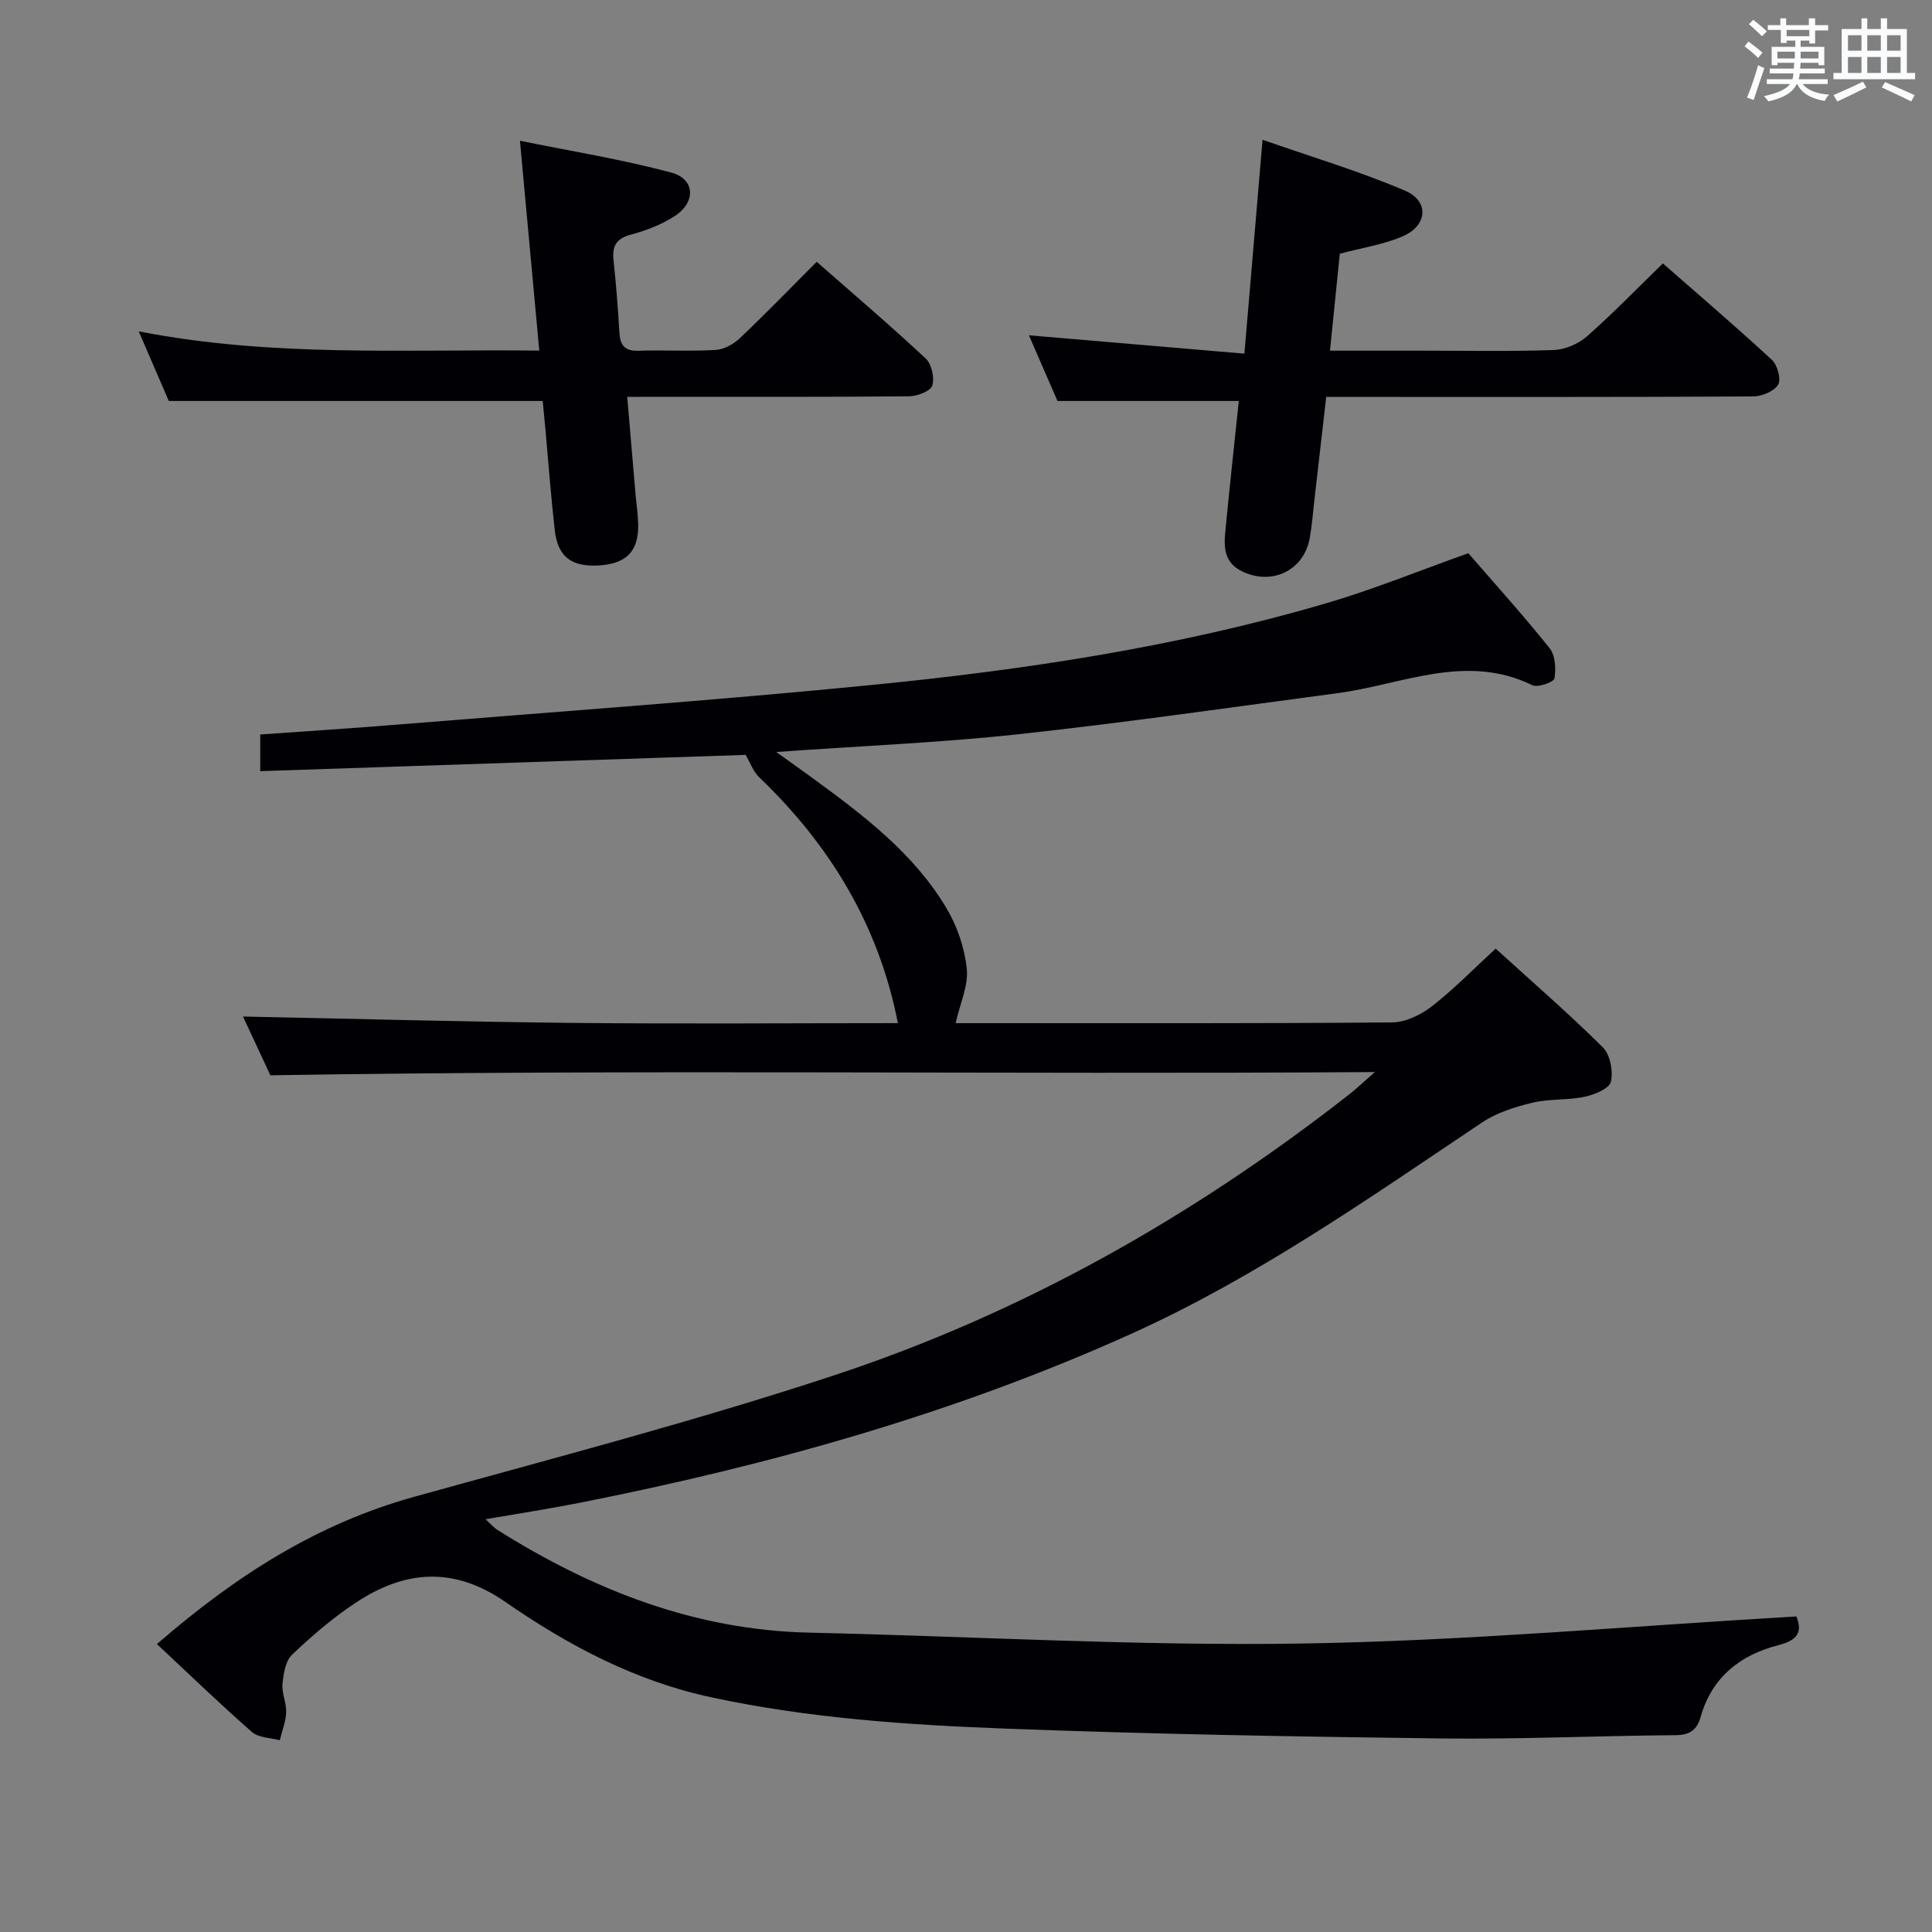 <svg enable-background="new 0 0 400 400" viewBox="0 0 400 400" xmlns="http://www.w3.org/2000/svg"><rect x="0" y="0" width="400" height="400" fill="#808080" stroke="none"/><g fill="#010105"><path d="m284.65 221.96c-77 .52-152.42-.58-228.67.67-1.67-3.59-3.89-8.34-5.67-12.17 22.69.46 45.42 1.09 68.16 1.32 22.62.23 45.24.05 67.43.05-3.96-20.3-14.08-36.89-28.71-50.9-1.25-1.19-1.87-3.04-2.82-4.64-33.14 1.11-66.68 2.24-100.49 3.37 0-3.18 0-5.24 0-7.59 9.68-.69 19.1-1.29 28.51-2.06 32.63-2.65 65.29-4.96 97.87-8.17 31.89-3.14 63.58-7.91 94.42-16.97 9.68-2.84 19.07-6.69 29.32-10.33 5.26 6.07 11.26 12.7 16.84 19.67 1.18 1.48 1.33 4.24.99 6.25-.13.76-3.45 1.95-4.56 1.41-13.78-6.73-26.91-.15-40.27 1.63-22.06 2.94-44.09 6.12-66.2 8.52-16.15 1.75-32.41 2.41-50.09 3.67 3.17 2.28 5.36 3.82 7.52 5.4 10.52 7.69 20.95 15.56 27.74 26.96 2.22 3.73 3.75 8.23 4.19 12.53.36 3.48-1.39 7.18-2.31 11.25h4.38c28.66 0 57.32.09 85.98-.15 2.78-.02 5.96-1.56 8.24-3.33 4.57-3.56 8.65-7.75 13.21-11.95 7.56 6.88 15.11 13.42 22.18 20.43 1.53 1.52 2.18 4.94 1.68 7.13-.32 1.41-3.38 2.68-5.41 3.11-3.55.75-7.35.39-10.87 1.24-3.6.87-7.38 2.06-10.42 4.1-23.5 15.75-46.67 32.03-72.58 43.73-36.52 16.49-74.83 27.19-114.03 34.96-6.35 1.26-12.75 2.24-19.67 3.44.96.88 1.64 1.7 2.49 2.24 19.74 12.41 40.82 20.71 64.51 21.24 34.09.77 68.2 2.8 102.27 2.25 33.85-.54 67.66-3.61 102.13-5.6.82 2.29 1.27 4.68-3.68 5.93-7.79 1.96-13.79 6.55-16.12 14.75-.78 2.75-2.18 3.87-5.22 3.9-16.14.12-32.29.87-48.43.68-30.12-.37-60.25-.9-90.34-2.04-20.4-.77-40.78-2.16-60.89-6.48-15.82-3.4-29.66-10.77-42.65-19.76-10.77-7.44-20.88-6.53-31.05.23-4.68 3.11-9.03 6.83-13.1 10.72-1.37 1.3-1.77 3.95-1.97 6.05-.18 1.92.84 3.93.76 5.88-.08 1.94-.86 3.85-1.33 5.77-1.94-.53-4.38-.5-5.75-1.7-6.63-5.81-12.97-11.94-19.68-18.21 16.59-14.4 33.39-24.97 53.25-30.49 29.06-8.07 58.29-15.7 86.91-25.14 39-12.86 74.4-32.91 106.76-58.23 1.41-1.11 2.71-2.35 5.24-4.57z"/><path d="m129.86 82.17c.6 7.08 1.14 13.5 1.7 19.92.18 2.15.52 4.29.57 6.45.13 5.52-2.41 8.16-8.02 8.52-5.76.37-8.61-1.72-9.25-7.27-.79-6.93-1.3-13.88-1.93-20.83-.19-2.12-.4-4.24-.57-5.94-25.86 0-51.26 0-77.41 0-1.68-3.89-3.77-8.72-6.23-14.42 27.73 5.43 55.05 3.66 82.93 3.99-1.34-14.59-2.62-28.44-4-43.45 10.4 2.12 21 3.83 31.31 6.58 4.95 1.32 5.18 6.11.77 8.99-2.73 1.78-5.95 3.03-9.12 3.87-3.1.83-3.89 2.42-3.58 5.35.53 4.96.92 9.94 1.21 14.91.15 2.63 1.07 3.87 3.94 3.78 5.33-.18 10.68.15 15.99-.17 1.75-.1 3.74-1.22 5.05-2.47 5.29-5.02 10.37-10.26 15.87-15.78 7.73 6.79 15.31 13.24 22.57 20.03 1.23 1.15 1.86 4 1.35 5.61-.36 1.15-3.09 2.19-4.77 2.21-17.33.16-34.67.1-52 .1-1.81.02-3.63.02-6.38.02z"/><path d="m257.64 73.22c1.29-15.25 2.47-29.13 3.76-44.28 10.02 3.51 19.97 6.47 29.46 10.52 5.2 2.22 4.69 7.37-.67 9.57-3.94 1.62-8.26 2.3-12.8 3.5-.64 6.37-1.3 12.89-2.03 20.07h18.82c9.16 0 18.33.19 27.48-.13 2.35-.08 5.1-1.25 6.89-2.82 5.34-4.7 10.3-9.83 15.73-15.11 7.46 6.54 15.16 13.11 22.58 19.98 1.15 1.06 1.95 4.05 1.28 5.13-.86 1.38-3.38 2.42-5.18 2.43-27.32.15-54.63.1-81.95.1-1.98 0-3.96 0-6.43 0-.83 7.28-1.64 14.31-2.45 21.34-.3 2.64-.5 5.3-.97 7.9-1.21 6.77-7.94 9.91-14.12 6.81-3.57-1.79-3.67-4.88-3.36-8.1.87-9.07 1.86-18.13 2.8-27.11-12.4 0-24.58 0-37.54 0-1.68-3.86-3.77-8.68-5.91-13.6 14.85 1.27 29.42 2.51 44.61 3.8z"/></g><path d="m361.2 9.6.8-1c.9.7 1.9 1.4 2.9 2.3l-.9 1.1c-1-1-2-1.8-2.8-2.4zm.5 10.6c.9-2.1 1.6-4.3 2.3-6.7.4.2.8.4 1.3.6-.7 2.1-1.5 4.3-2.2 6.6zm.4-15.2.9-.9c1 .8 2 1.6 2.8 2.4l-1 1c-.9-.9-1.8-1.7-2.7-2.5zm12.5-1.2h1.2v1.4h2.7v1.1h-2.7v2.7h-1.2v-.6h-1.8v1.3h4.9v3.8h-1.2v-.5h-3.7c0 .4-.1.9-.1 1.2h5.1v1h-5.2c0 .5-.1.9-.2 1.2h6v1h-5.2c1.1 1.3 2.9 2 5.5 2.2-.4.4-.7.8-.9 1.3-2.9-.5-4.8-1.6-5.7-3.5h-.1c-.8 1.7-2.7 2.9-5.9 3.6-.2-.4-.6-.8-.9-1.1 2.8-.6 4.6-1.4 5.4-2.5h-4.8v-1h5.3c.1-.3.2-.7.2-1.2h-4.9v-1h5c0-.4 0-.8.1-1.2h-3.5v.5h-1.2v-3.8h4.9v-1.3h-1.8v.5h-1.2v-2.7h-2.7v-1h2.6v-1.4h1.2v1.4h4.7v-1.4zm-6.6 8.3h3.6c0-.4 0-.9 0-1.4h-3.6zm1.9-4.6h4.7v-1.3h-4.7zm6.6 3.2h-3.7v1.4h3.7z" fill="#fafbfc"/><path d="m385.3 3.8h1.3v2.2h2.8v-2.2h1.3v2.2h4.1v9.1h1.7v1.3h-16.9v-1.3h1.7v-9.1h4.1v-2.2zm.4 13.1.7 1.2c-1.8.9-3.8 1.9-6 2.9-.2-.4-.5-.8-.8-1.3 2.3-1 4.3-1.9 6.1-2.8zm-3.1-6.4h2.8v-3.2h-2.8zm0 4.6h2.8v-3.3h-2.8zm4-4.6h2.8v-3.2h-2.8zm0 4.6h2.8v-3.3h-2.8zm3.7 1.9c2.1.9 4.1 1.8 6.1 2.7l-.7 1.3c-2.2-1.1-4.2-2-6.1-2.9zm3.2-9.7h-2.8v3.2h2.8zm-2.8 7.8h2.8v-3.3h-2.8z" fill="#fafbfc"/></svg>